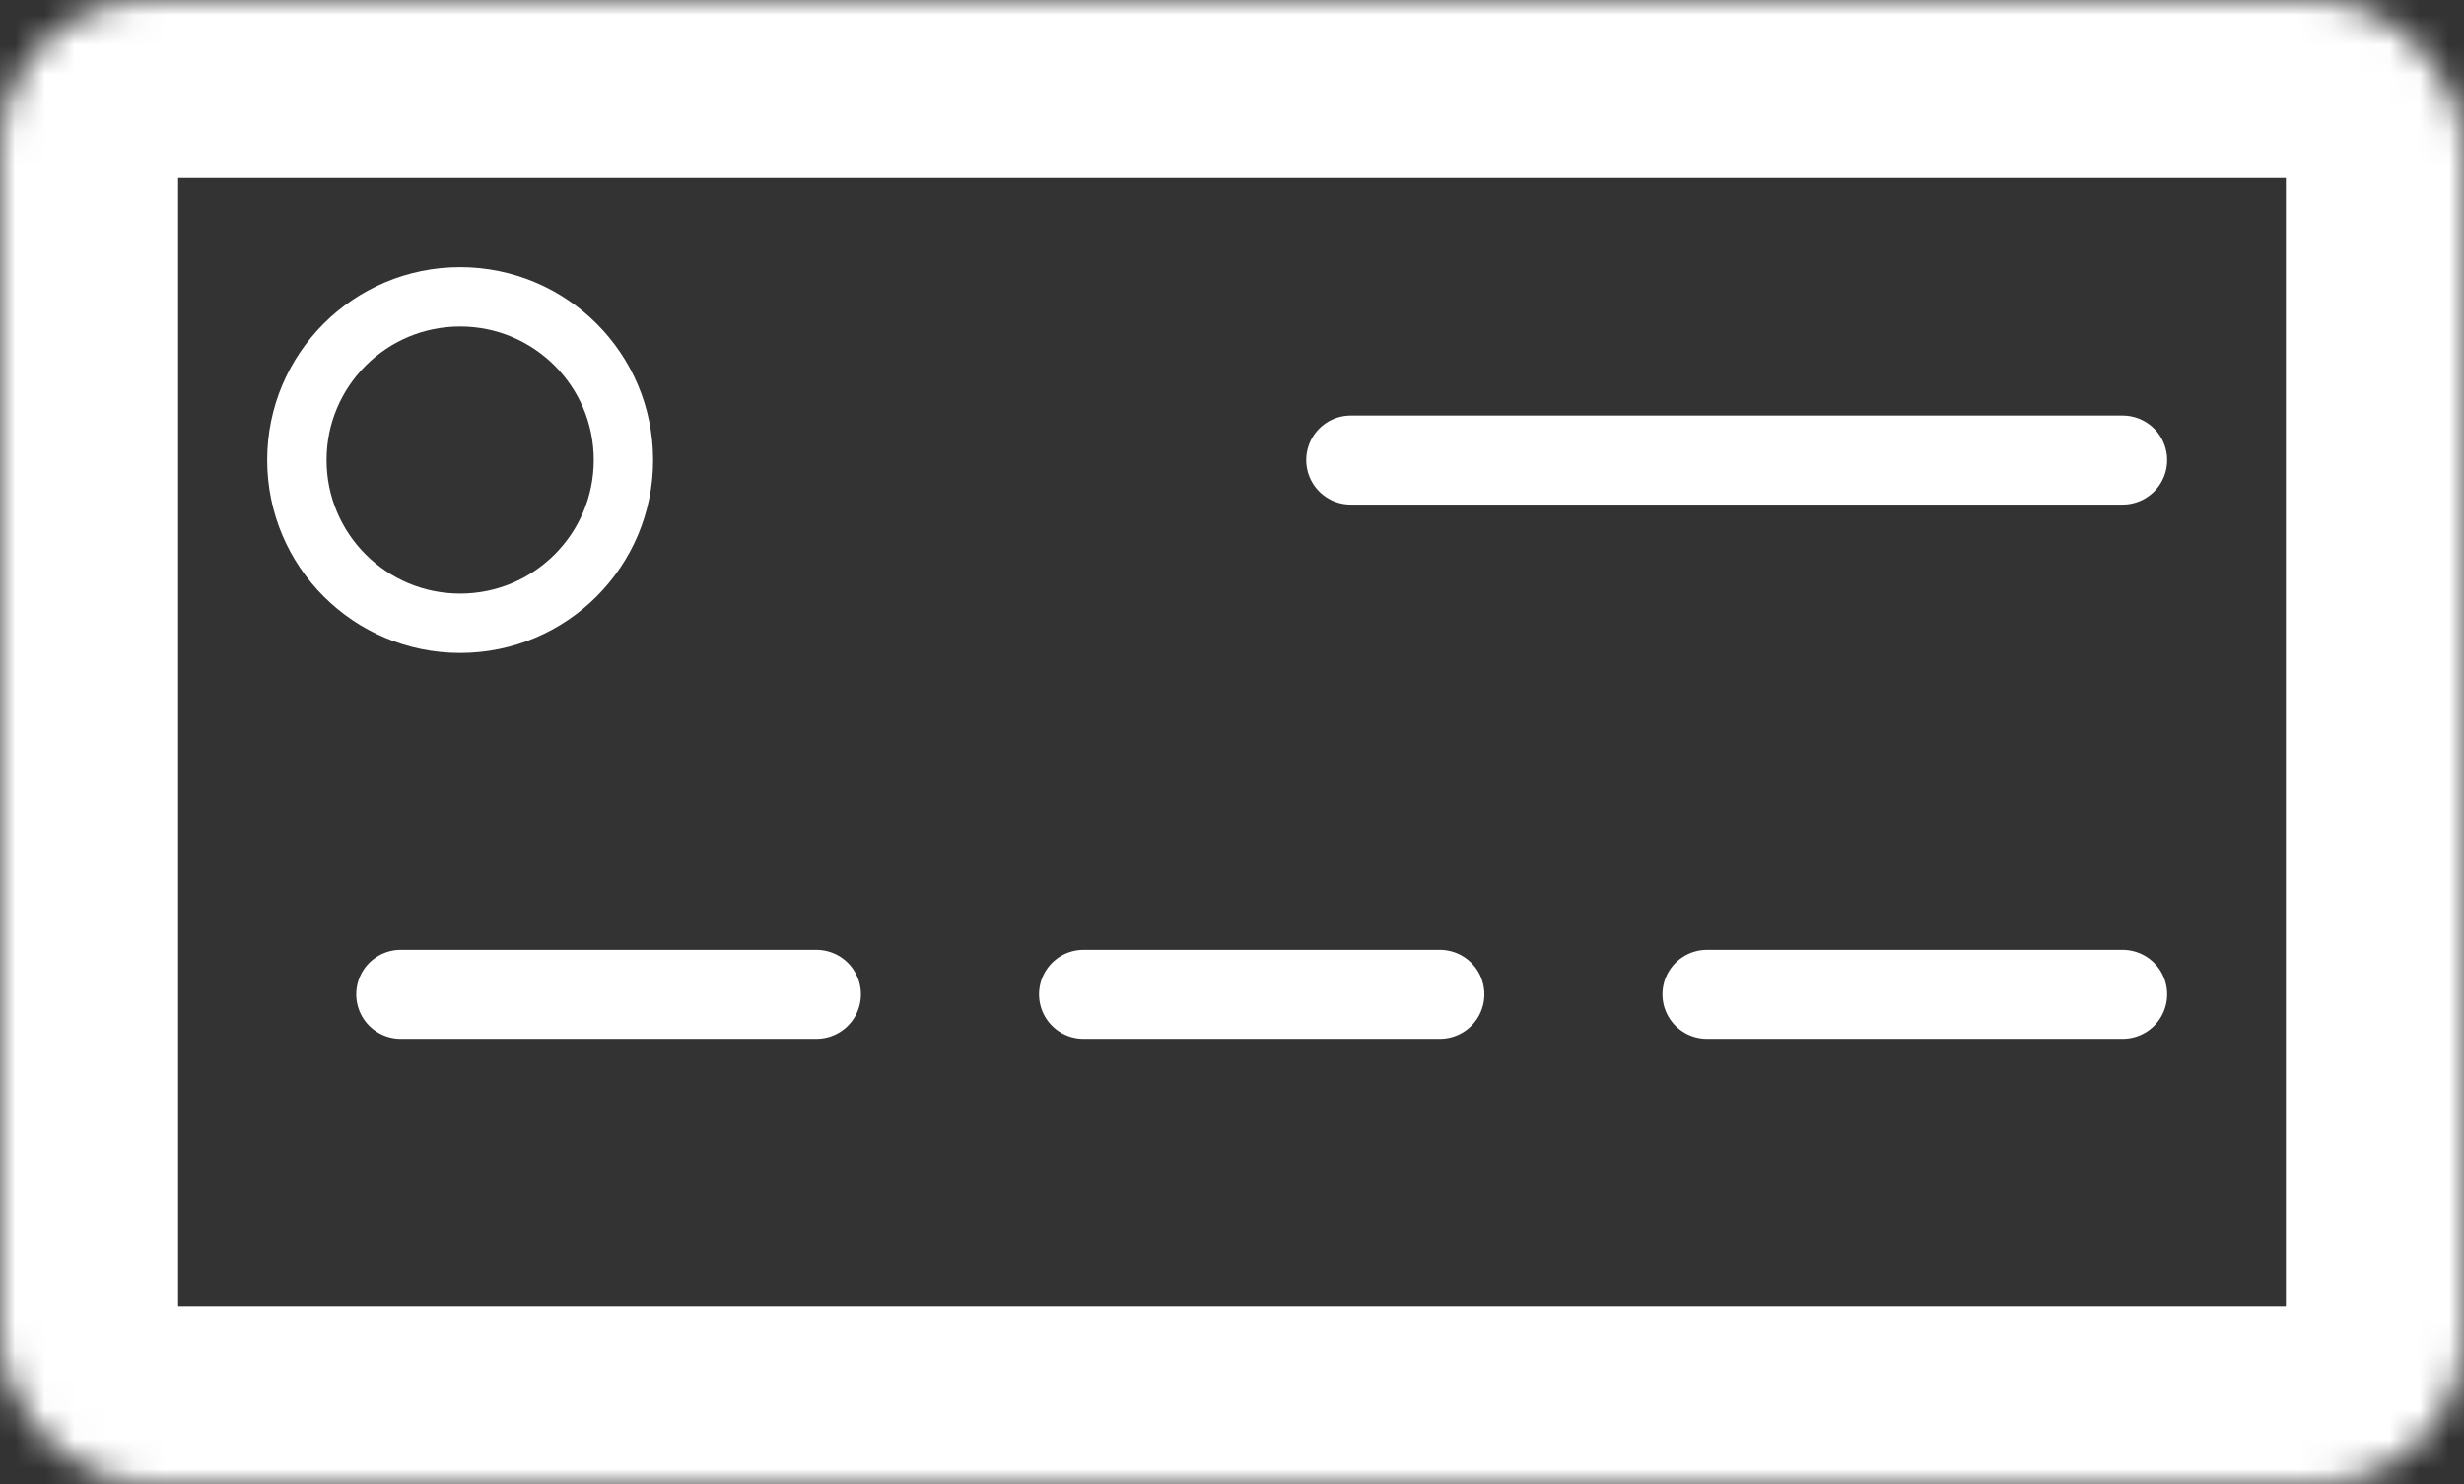 <svg width="83" height="50" viewBox="0 0 83 50" fill="none" xmlns="http://www.w3.org/2000/svg">
<rect x="0" y="0" width="83" height="50" fill="#333333" stroke="none"/>
<mask id="path-1-inside-1_687_23" fill="white">
<rect width="83" height="50" rx="5"/>
</mask>
<rect width="83" height="50" rx="5" stroke="#fff" stroke-width="12" mask="url(#path-1-inside-1_687_23)"/>
<line x1="13.5" y1="33.5" x2="27.5" y2="33.5" stroke="#fff" stroke-width="3" stroke-linecap="round"/>
<line x1="36.5" y1="33.5" x2="48.5" y2="33.5" stroke="#fff" stroke-width="3" stroke-linecap="round"/>
<line x1="57.5" y1="33.5" x2="71.5" y2="33.5" stroke="#fff" stroke-width="3" stroke-linecap="round"/>
<circle cx="15.5" cy="15.5" r="5.5" stroke="#fff" stroke-width="2"/>
<line x1="45.5" y1="15.5" x2="71.5" y2="15.5" stroke="#fff" stroke-width="3" stroke-linecap="round"/>
</svg>
